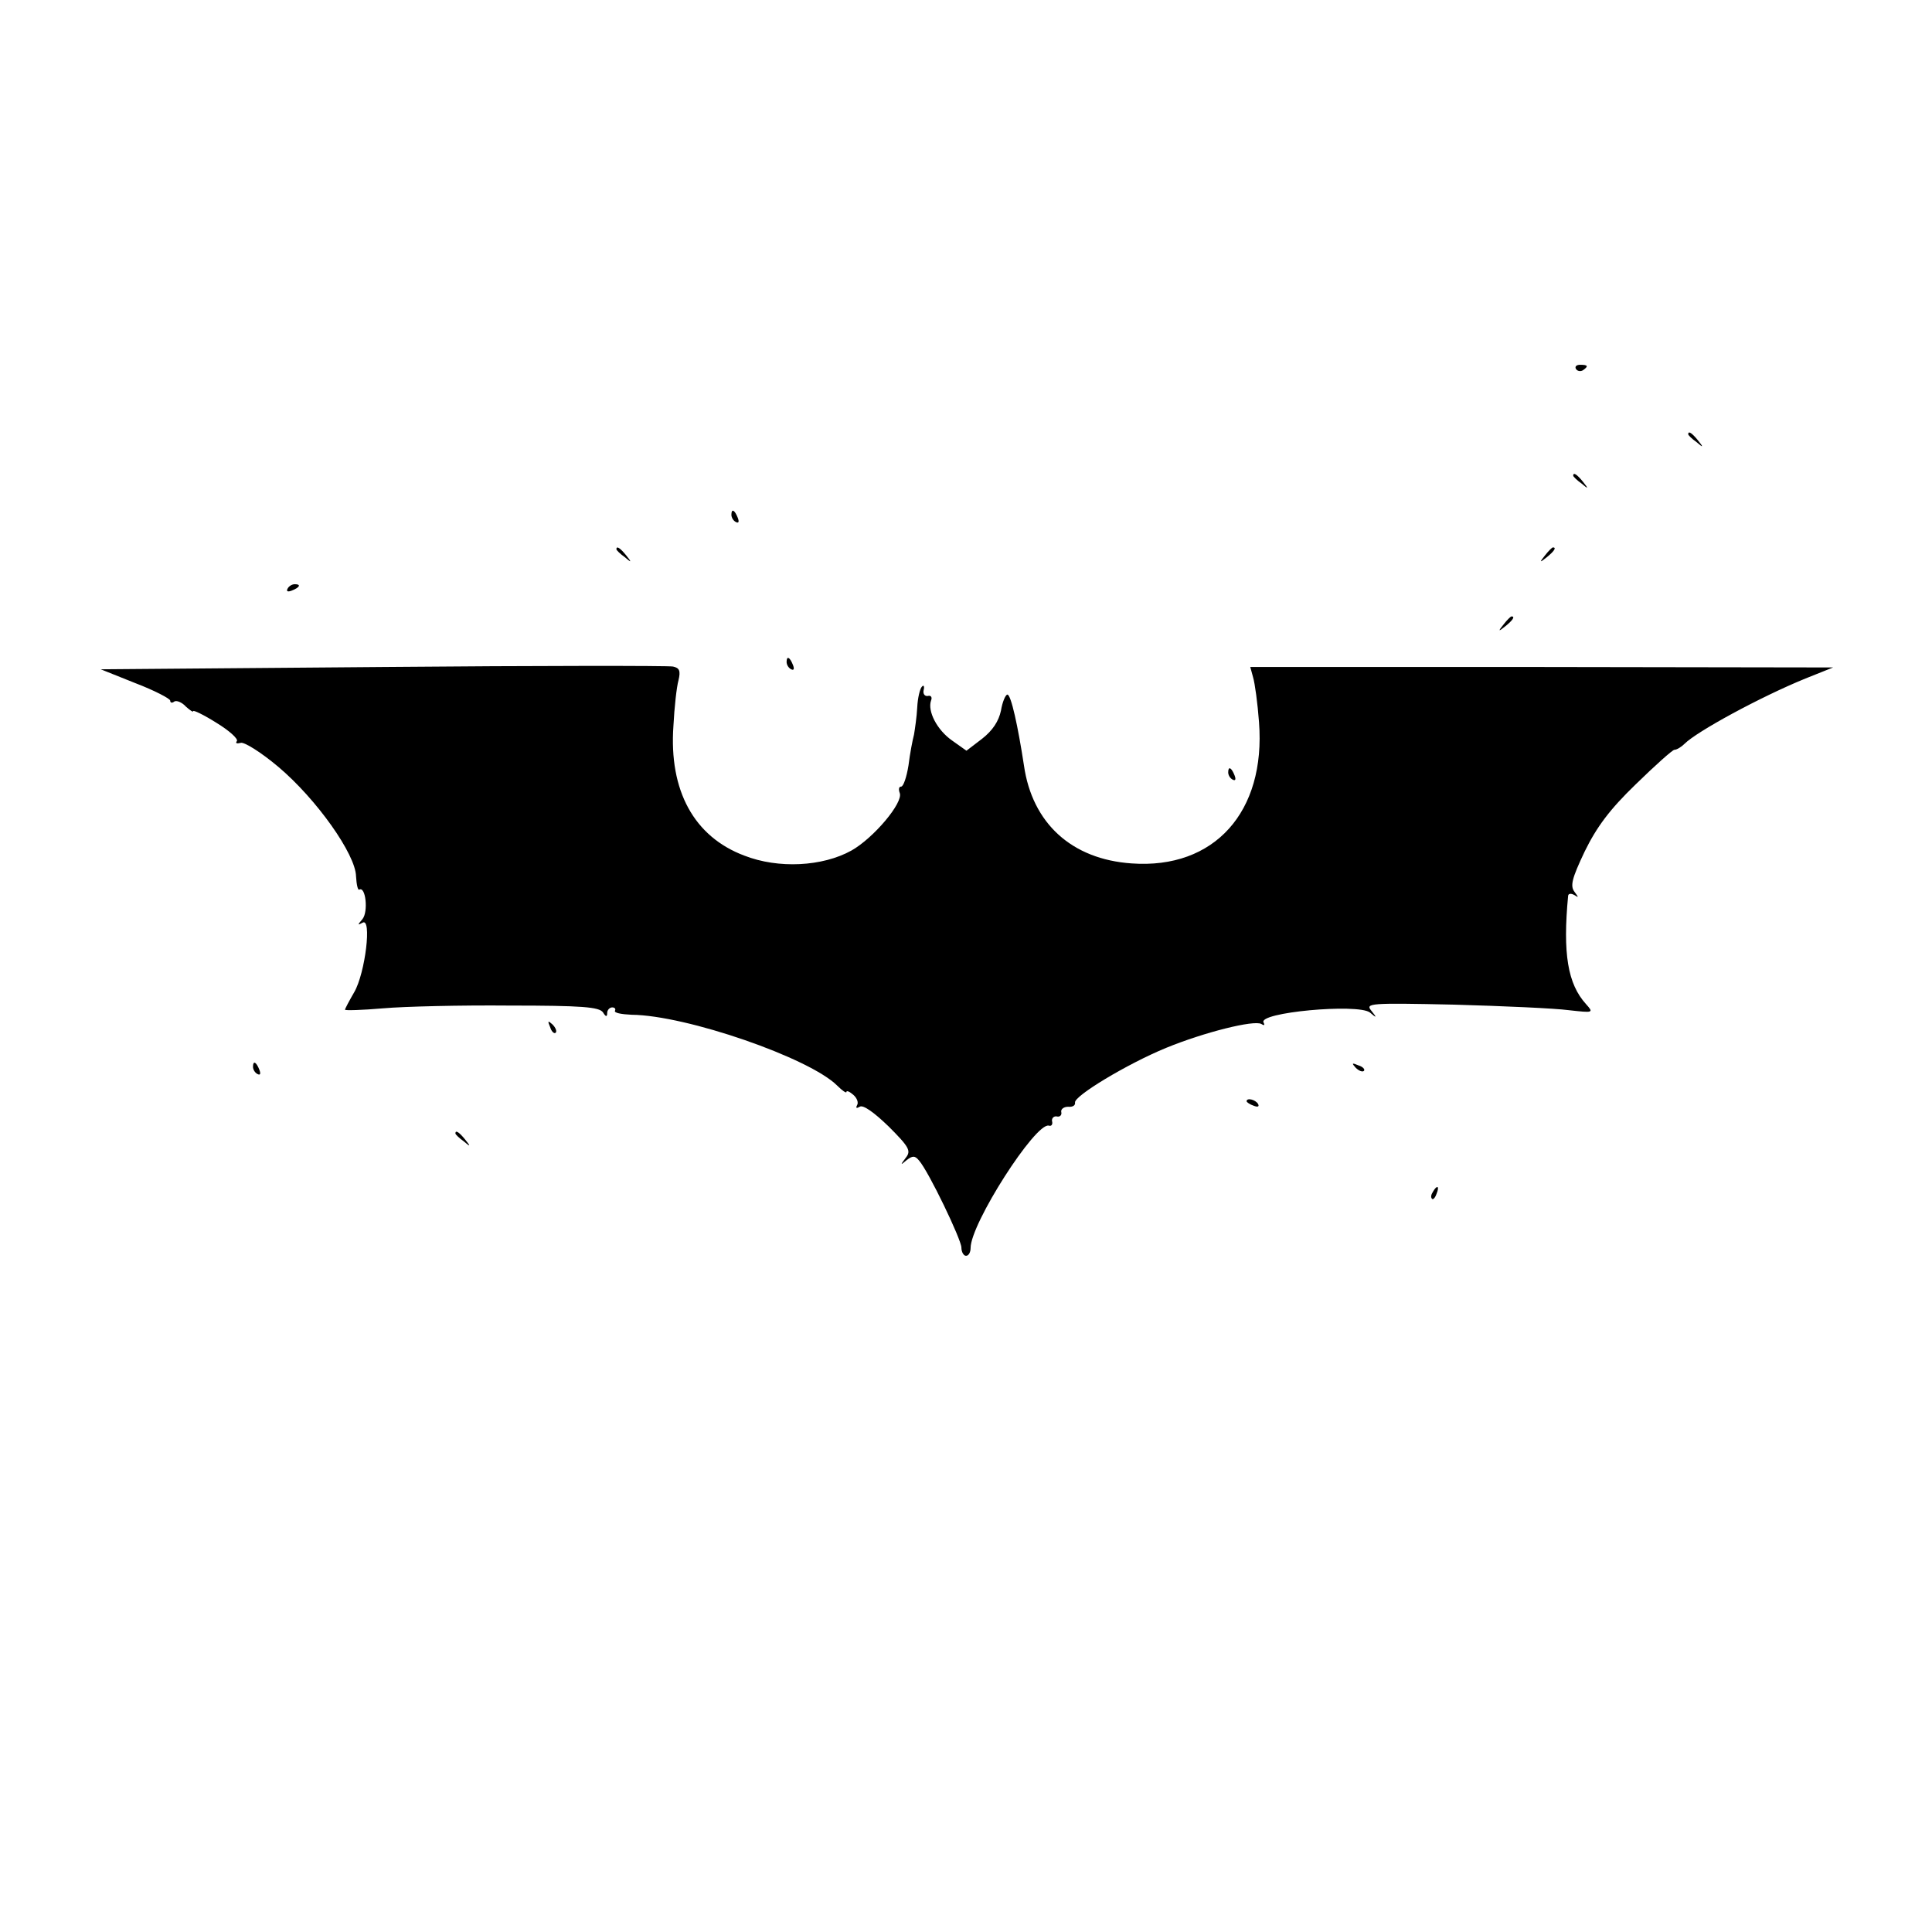 <?xml version="1.0" standalone="no"?>
<!DOCTYPE svg PUBLIC "-//W3C//DTD SVG 20010904//EN"
 "http://www.w3.org/TR/2001/REC-SVG-20010904/DTD/svg10.dtd">
<svg version="1.0" xmlns="http://www.w3.org/2000/svg"
 width="420pt" height="420pt" viewBox="0 0 420 420"
 preserveAspectRatio="xMidYMid meet">
<g transform="translate(0,420) scale(0.1,-0.1)"
fill="#000000" stroke="none">
<path d="M3426 3398 c3 -5 10 -6 15 -3 13 9 11 12 -6 12 -8 0 -12 -4 -9 -9z"/>
<path d="M3670 3256 c0 -2 8 -10 18 -17 15 -13 16 -12 3 4 -13 16 -21 21 -21
13z"/>
<path d="M3420 3166 c0 -2 8 -10 18 -17 15 -13 16 -12 3 4 -13 16 -21 21 -21
13z"/>
<path d="M1590 3081 c0 -6 4 -13 10 -16 6 -3 7 1 4 9 -7 18 -14 21 -14 7z"/>
<path d="M1340 3006 c0 -2 8 -10 18 -17 15 -13 16 -12 3 4 -13 16 -21 21 -21
13z"/>
<path d="M3359 2993 c-13 -16 -12 -17 4 -4 16 13 21 21 13 21 -2 0 -10 -8 -17
-17z"/>
<path d="M625 2920 c-3 -6 1 -7 9 -4 18 7 21 14 7 14 -6 0 -13 -4 -16 -10z"/>
<path d="M3269 2843 c-13 -16 -12 -17 4 -4 16 13 21 21 13 21 -2 0 -10 -8 -17
-17z"/>
<path d="M1710 2761 c0 -6 4 -13 10 -16 6 -3 7 1 4 9 -7 18 -14 21 -14 7z"/>
<path d="M832 2750 l-613 -5 75 -30 c42 -16 76 -34 76 -38 0 -5 4 -6 9 -2 5 3
17 -2 25 -11 9 -8 16 -13 16 -10 0 3 23 -8 50 -25 28 -17 48 -35 45 -40 -4 -5
0 -6 8 -4 7 3 44 -20 82 -52 83 -70 168 -190 169 -238 1 -18 4 -31 7 -29 14 8
20 -48 7 -64 -11 -13 -11 -14 0 -8 21 13 6 -110 -18 -151 -11 -19 -20 -36 -20
-38 0 -2 37 -1 83 3 45 4 169 7 275 6 157 0 195 -3 203 -15 6 -10 9 -10 9 -1
0 6 5 12 11 12 5 0 8 -3 6 -7 -3 -5 14 -8 36 -9 119 -1 387 -94 447 -154 11
-11 20 -17 20 -14 0 4 7 1 15 -6 8 -7 12 -17 8 -23 -3 -6 -1 -7 6 -3 7 5 31
-12 63 -43 45 -45 49 -53 37 -68 -12 -16 -12 -17 2 -5 13 10 18 10 27 -1 21
-24 92 -172 92 -189 0 -10 5 -18 10 -18 6 0 10 8 10 17 0 53 141 273 170 266
6 -2 9 3 7 10 -1 6 4 11 10 10 7 -2 12 3 10 10 -1 6 6 11 15 11 10 -1 16 3 15
9 -3 14 113 84 198 119 83 34 191 61 207 52 6 -4 8 -3 5 3 -14 22 204 42 231
22 15 -13 16 -12 3 4 -13 16 -4 17 180 13 107 -3 219 -8 249 -12 54 -6 55 -6
38 13 -40 44 -51 110 -39 236 1 5 7 5 14 1 9 -6 9 -5 0 7 -10 13 -6 29 22 88
26 53 54 91 111 146 42 41 80 75 84 75 5 0 15 6 22 13 27 27 165 102 263 142
l60 24 -634 1 -633 0 6 -22 c4 -13 10 -57 13 -98 15 -195 -97 -320 -277 -307
-130 9 -216 87 -234 213 -13 85 -28 154 -36 154 -4 0 -11 -16 -14 -35 -5 -23
-18 -43 -41 -61 l-34 -26 -31 22 c-33 23 -54 64 -46 87 3 7 0 12 -7 10 -7 -1
-11 5 -9 13 2 8 0 12 -4 7 -4 -4 -9 -24 -10 -45 -1 -20 -5 -47 -7 -59 -3 -11
-9 -42 -12 -67 -4 -25 -11 -46 -16 -46 -5 0 -6 -6 -3 -14 8 -21 -57 -98 -105
-125 -63 -35 -159 -40 -233 -11 -109 41 -164 141 -154 282 2 40 7 85 11 99 5
21 2 27 -12 30 -10 2 -294 2 -631 -1z"/>
<path d="M2670 2521 c0 -6 4 -13 10 -16 6 -3 7 1 4 9 -7 18 -14 21 -14 7z"/>
<path d="M1196 1967 c3 -10 9 -15 12 -12 3 3 0 11 -7 18 -10 9 -11 8 -5 -6z"/>
<path d="M550 1881 c0 -6 4 -13 10 -16 6 -3 7 1 4 9 -7 18 -14 21 -14 7z"/>
<path d="M2947 1879 c7 -7 15 -10 18 -7 3 3 -2 9 -12 12 -14 6 -15 5 -6 -5z"/>
<path d="M2710 1806 c0 -2 7 -7 16 -10 8 -3 12 -2 9 4 -6 10 -25 14 -25 6z"/>
<path d="M990 1736 c0 -2 8 -10 18 -17 15 -13 16 -12 3 4 -13 16 -21 21 -21
13z"/>
<path d="M3115 1609 c-4 -6 -5 -12 -2 -15 2 -3 7 2 10 11 7 17 1 20 -8 4z"/>
</g>
</svg>
